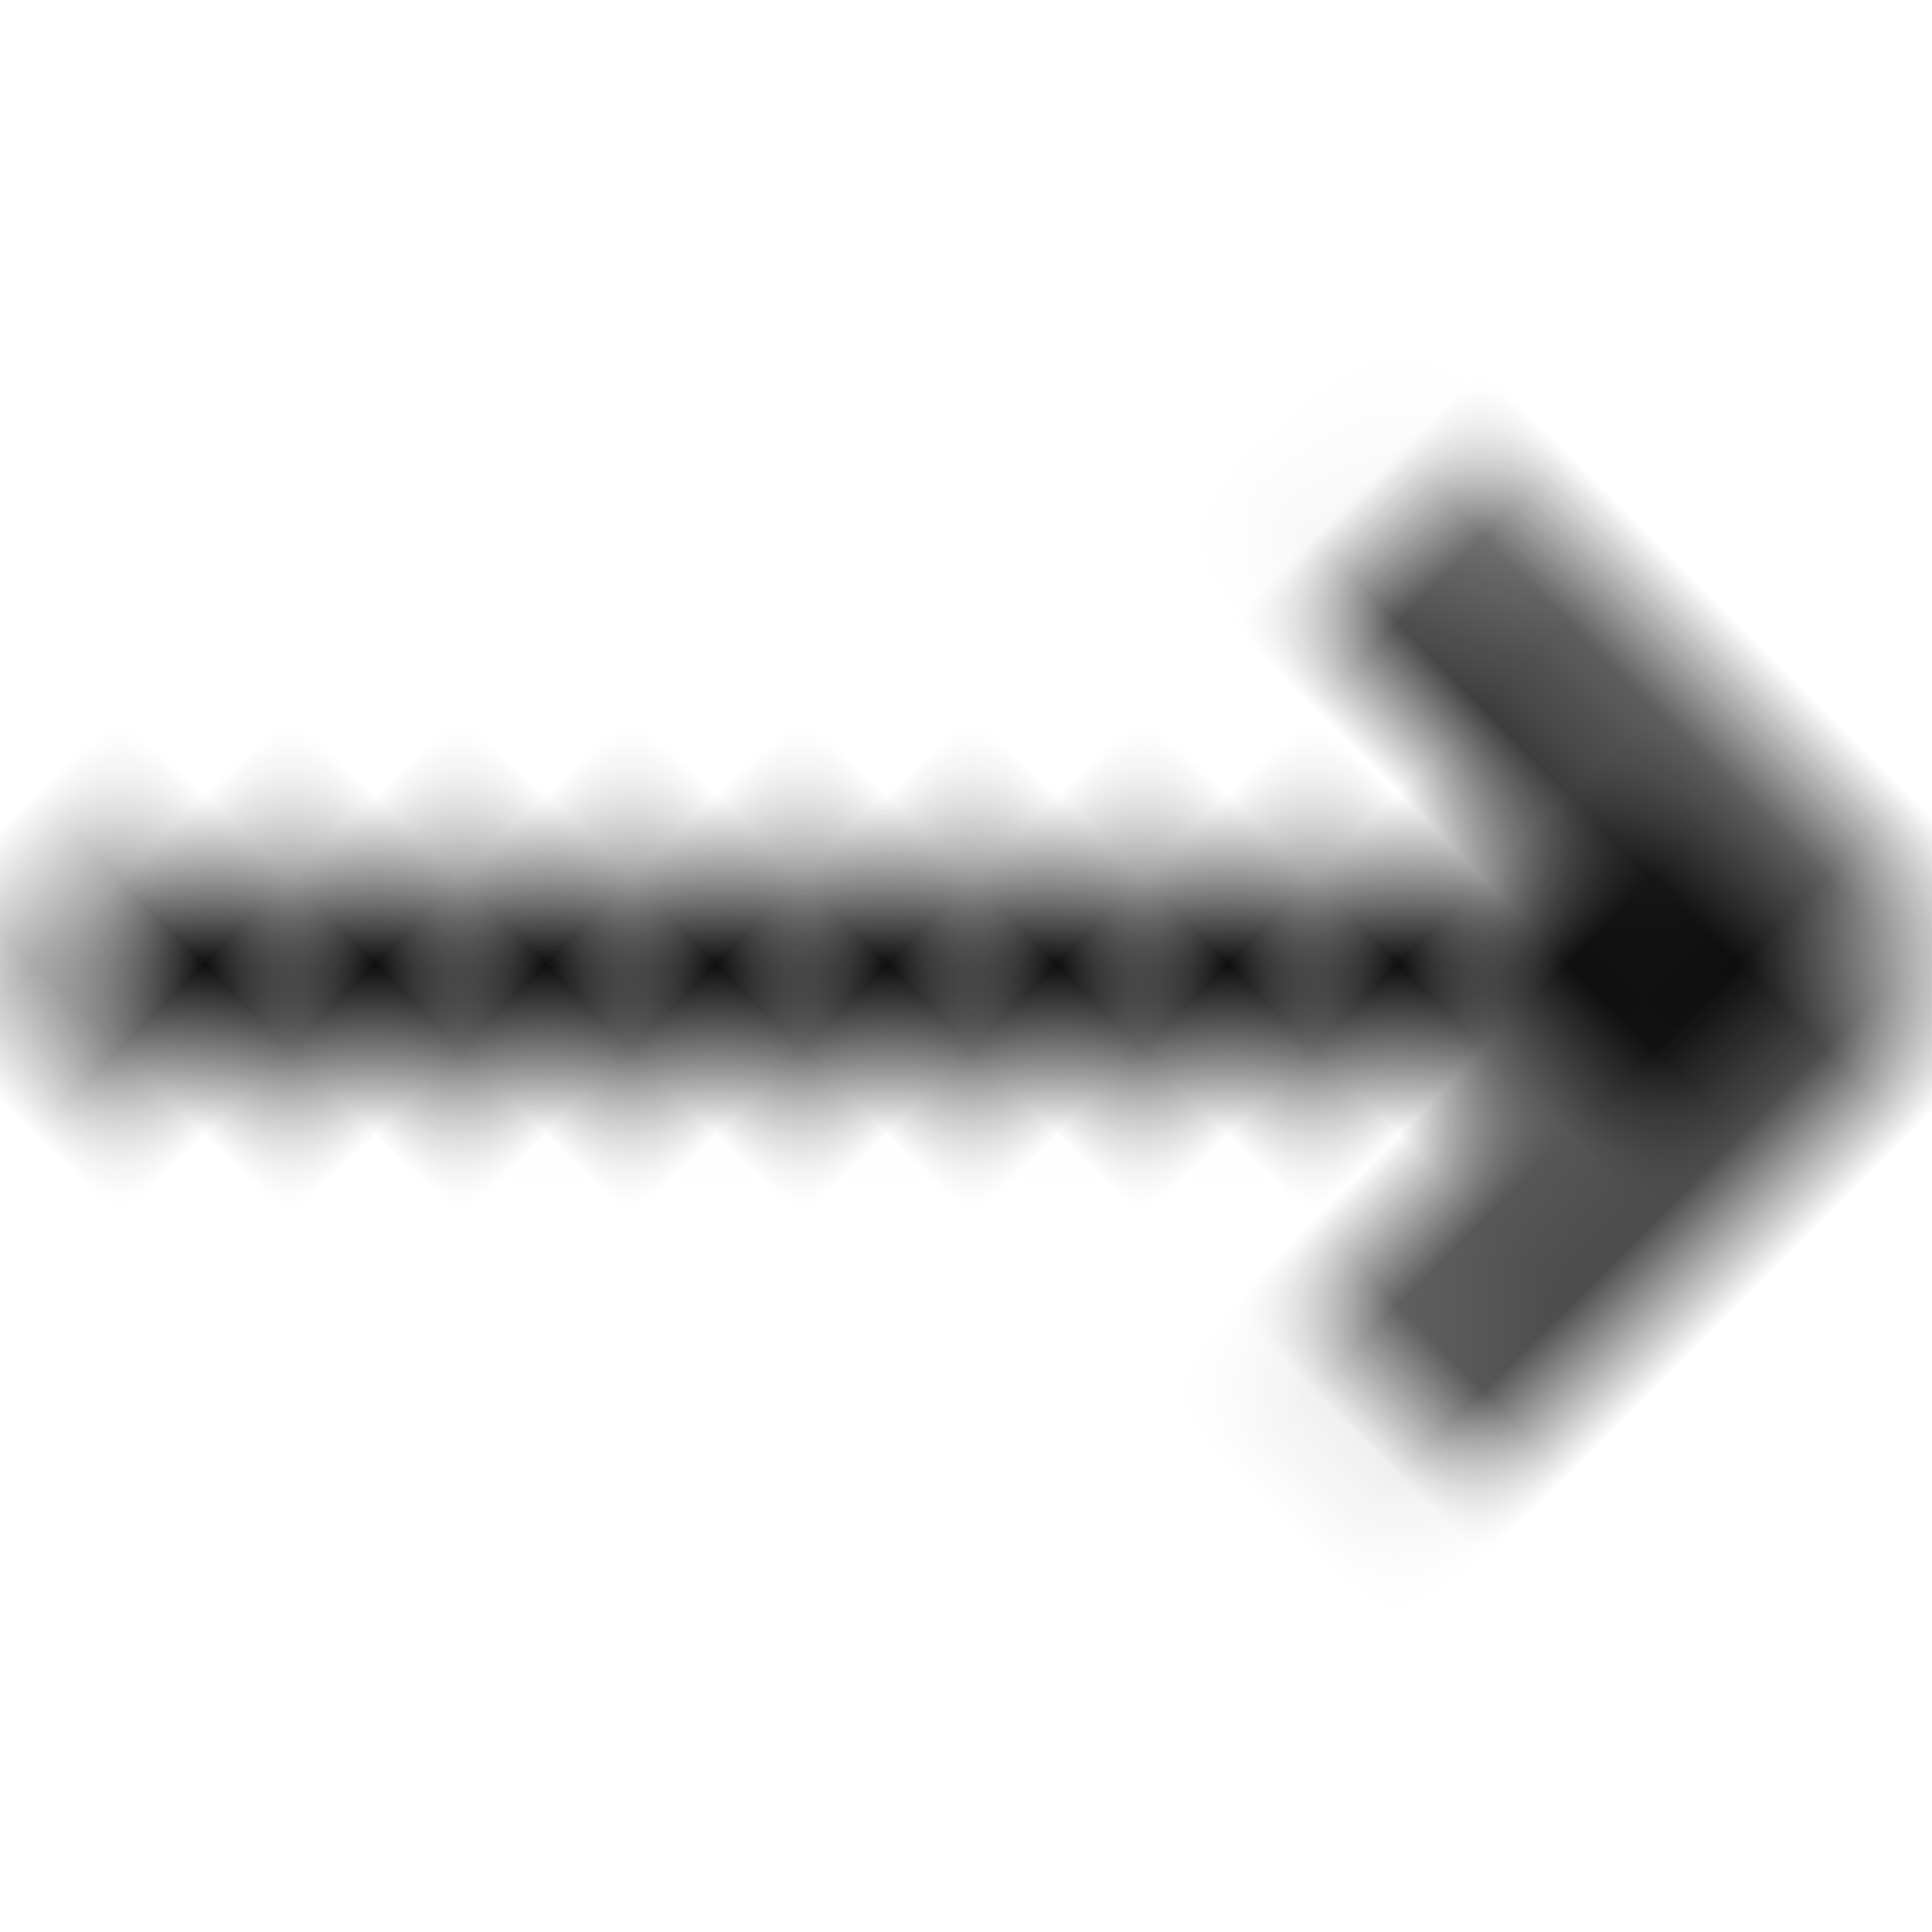 <svg xmlns="http://www.w3.org/2000/svg" xmlns:xlink="http://www.w3.org/1999/xlink" width="16" height="16"><defs><path id="a" d="M13.742 7.48V3.1c0-.048 0-.096-.024-.144 0-.024 0-.048-.024-.048 0-.024-.024-.048-.024-.071 0-.024-.023-.048-.047-.072 0-.024-.024-.048-.024-.048a.728.728 0 00-.192-.192l-.048-.024c-.048-.071-.095-.095-.143-.095l-.072-.024c-.048 0-.096-.024-.144-.024H8.62a.705.705 0 00-.718.718c0 .407.311.718.718.718h2.657l-8.704 8.728c-.287.287-.287.742 0 1.005.287.287.742.287 1.006 0l8.727-8.704V7.48c0 .407.311.718.718.718.383 0 .694-.335.718-.718z"/></defs><g fill="none" fill-rule="evenodd" transform="rotate(45 8.05 8.05)"><mask id="b" fill="#fff"><use xlink:href="#a"/></mask><g fill="#0D0D0D" mask="url(#b)"><path d="M0 0h16v16H0z"/></g></g></svg>